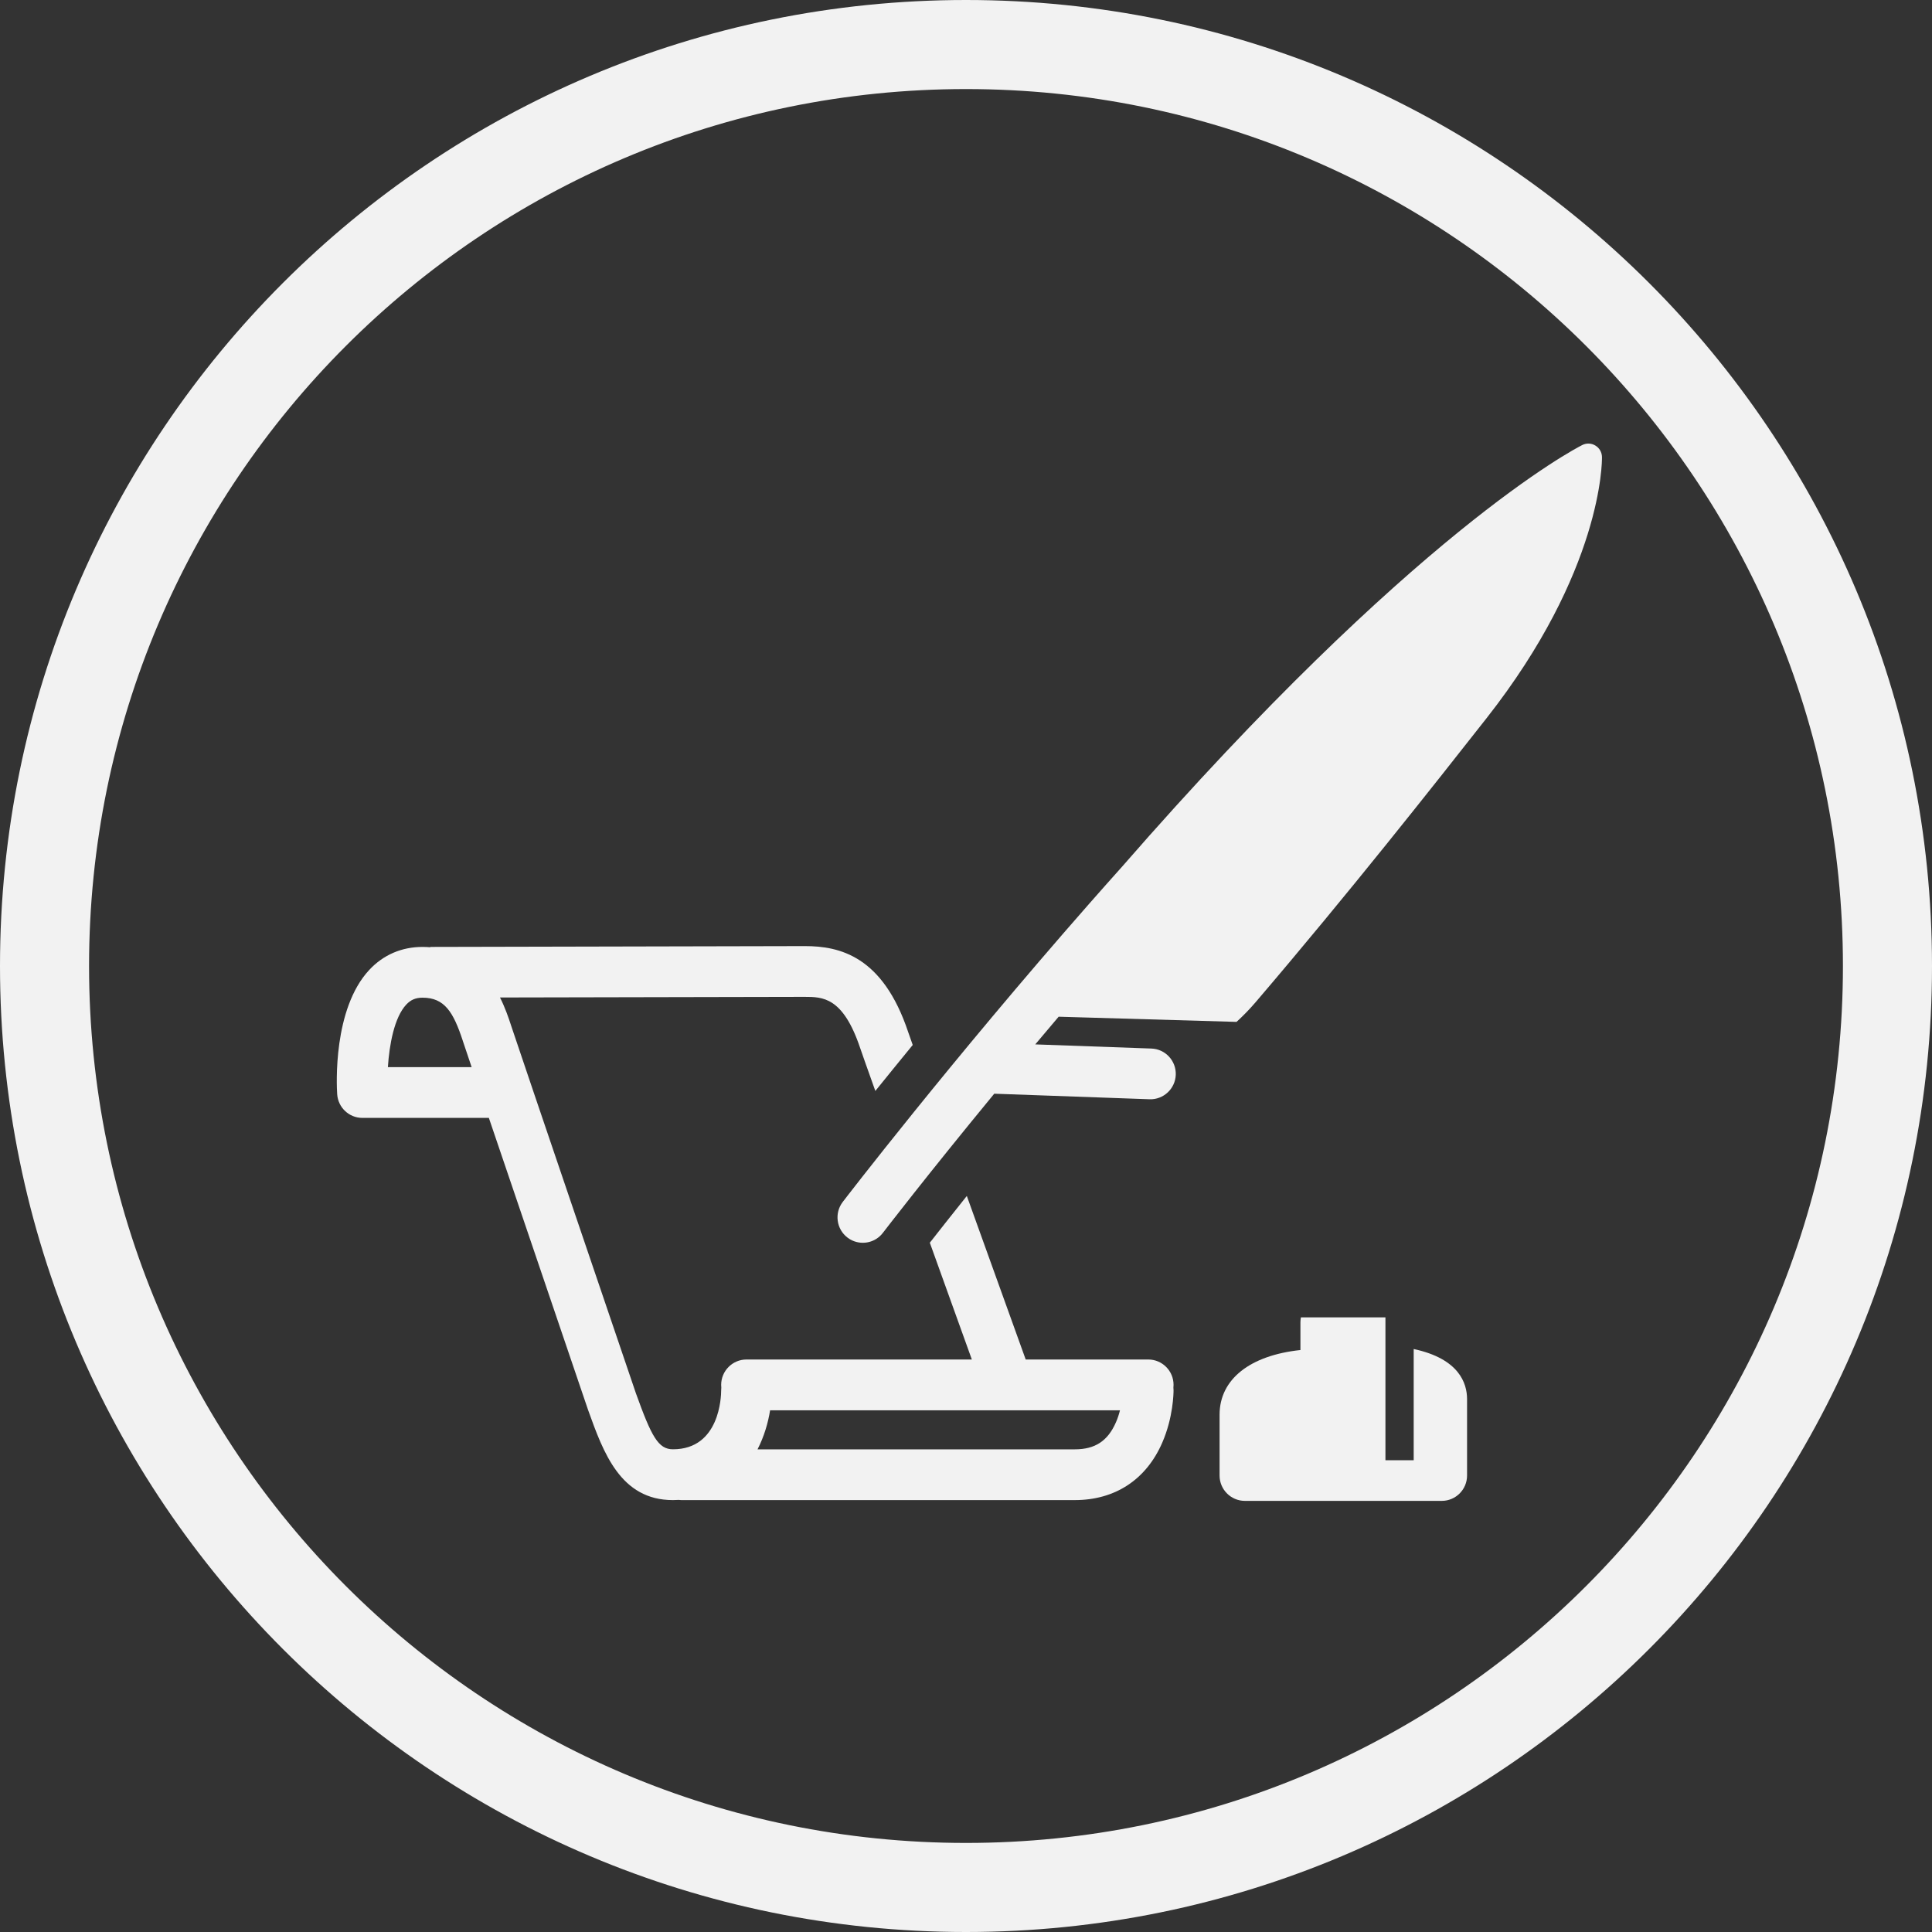<svg width="40" height="40" viewBox="0 0 40 40" fill="none" xmlns="http://www.w3.org/2000/svg">
<rect x="0" y="0" width="40" height="40" fill="#333333" stroke="none"/>
<path d="M0 20C0 8.954 8.954 0 20 0C31.046 0 40 8.954 40 20C40 31.046 31.046 40 20 40C8.954 40 0 31.046 0 20ZM20 38.156C30.027 38.156 38.156 30.027 38.156 20C38.156 9.973 30.027 1.844 20 1.844C9.973 1.844 1.844 9.973 1.844 20C1.844 30.027 9.973 38.156 20 38.156Z" fill="#F2F2F2"/>
<path d="M29.269 27.93V30.233H28.684V27.275H26.934C26.928 27.308 26.924 27.342 26.924 27.376V27.951C25.88 28.062 25.25 28.555 25.25 29.291V30.549C25.25 30.839 25.485 31.074 25.774 31.074H26.787H26.998H28.625H29.826H29.85C30.139 31.074 30.374 30.839 30.374 30.549V28.968C30.374 28.637 30.208 28.131 29.269 27.93Z" fill="#F2F2F2"/>
<path d="M33.167 9.463C33.166 9.365 33.115 9.275 33.031 9.225C32.949 9.174 32.846 9.17 32.759 9.214C32.598 9.295 29.258 11.028 23.238 17.936C23.017 18.183 22.791 18.437 22.561 18.699C19.66 22 17.47 24.856 17.448 24.885C17.272 25.115 17.315 25.445 17.545 25.622C17.577 25.647 17.612 25.668 17.648 25.684C17.865 25.782 18.128 25.723 18.279 25.525C18.293 25.507 19.188 24.34 20.585 22.644L23.8 22.759C24.089 22.769 24.332 22.542 24.343 22.253C24.353 21.962 24.127 21.719 23.837 21.709L21.434 21.623C21.592 21.436 21.753 21.244 21.918 21.05L25.601 21.157C25.733 21.037 25.866 20.901 26 20.745C27.959 18.451 29.652 16.3 30.774 14.874C33.174 11.822 33.169 9.557 33.167 9.463Z" fill="#F2F2F2"/>
<path d="M23.774 28.147H21.236C21.116 27.814 20.565 26.285 20.017 24.761C19.687 25.174 19.428 25.503 19.251 25.729C19.605 26.714 19.935 27.631 20.121 28.147H15.455C15.165 28.147 14.931 28.383 14.931 28.673C14.931 28.692 14.932 28.71 14.934 28.729C14.932 28.747 14.931 28.766 14.931 28.785C14.931 28.91 14.903 30.006 13.933 30.006C13.629 30.006 13.489 29.745 13.166 28.847C13.109 28.678 10.761 21.776 10.58 21.228L10.575 21.212C10.53 21.076 10.462 20.871 10.352 20.652C12.504 20.648 16.342 20.64 16.658 20.639C17.031 20.64 17.453 20.638 17.809 21.699C17.837 21.783 17.954 22.114 18.123 22.587C18.357 22.297 18.616 21.978 18.897 21.635C18.848 21.498 18.815 21.403 18.802 21.365C18.276 19.793 17.384 19.588 16.664 19.588C16.661 19.588 16.658 19.588 16.656 19.588C16.214 19.589 8.909 19.605 8.909 19.605V19.612C8.857 19.607 8.804 19.605 8.748 19.605C8.318 19.605 7.937 19.768 7.646 20.08C6.89 20.89 6.969 22.476 6.981 22.654C6.999 22.93 7.227 23.145 7.503 23.145L10.121 23.144C10.863 25.331 12.104 28.98 12.175 29.19C12.176 29.191 12.176 29.192 12.177 29.193C12.177 29.195 12.178 29.197 12.178 29.198C12.491 30.07 12.845 31.058 13.932 31.058C13.972 31.058 14.011 31.056 14.049 31.054C14.068 31.056 14.088 31.058 14.107 31.058H22.251C23.085 31.058 23.73 30.635 24.063 29.869C24.291 29.346 24.297 28.841 24.297 28.785C24.297 28.766 24.296 28.747 24.294 28.729C24.296 28.71 24.297 28.691 24.297 28.672C24.298 28.383 24.063 28.147 23.774 28.147ZM8.031 22.094C8.06 21.635 8.162 21.065 8.411 20.799C8.505 20.699 8.606 20.656 8.749 20.656C9.204 20.656 9.386 20.954 9.58 21.543L9.585 21.559C9.61 21.634 9.674 21.823 9.765 22.094L8.031 22.094ZM23.104 29.448C22.935 29.834 22.673 30.007 22.252 30.007H15.684C15.821 29.74 15.903 29.456 15.944 29.199H23.188C23.168 29.279 23.141 29.364 23.104 29.448Z" fill="#F2F2F2"/>
</svg>
